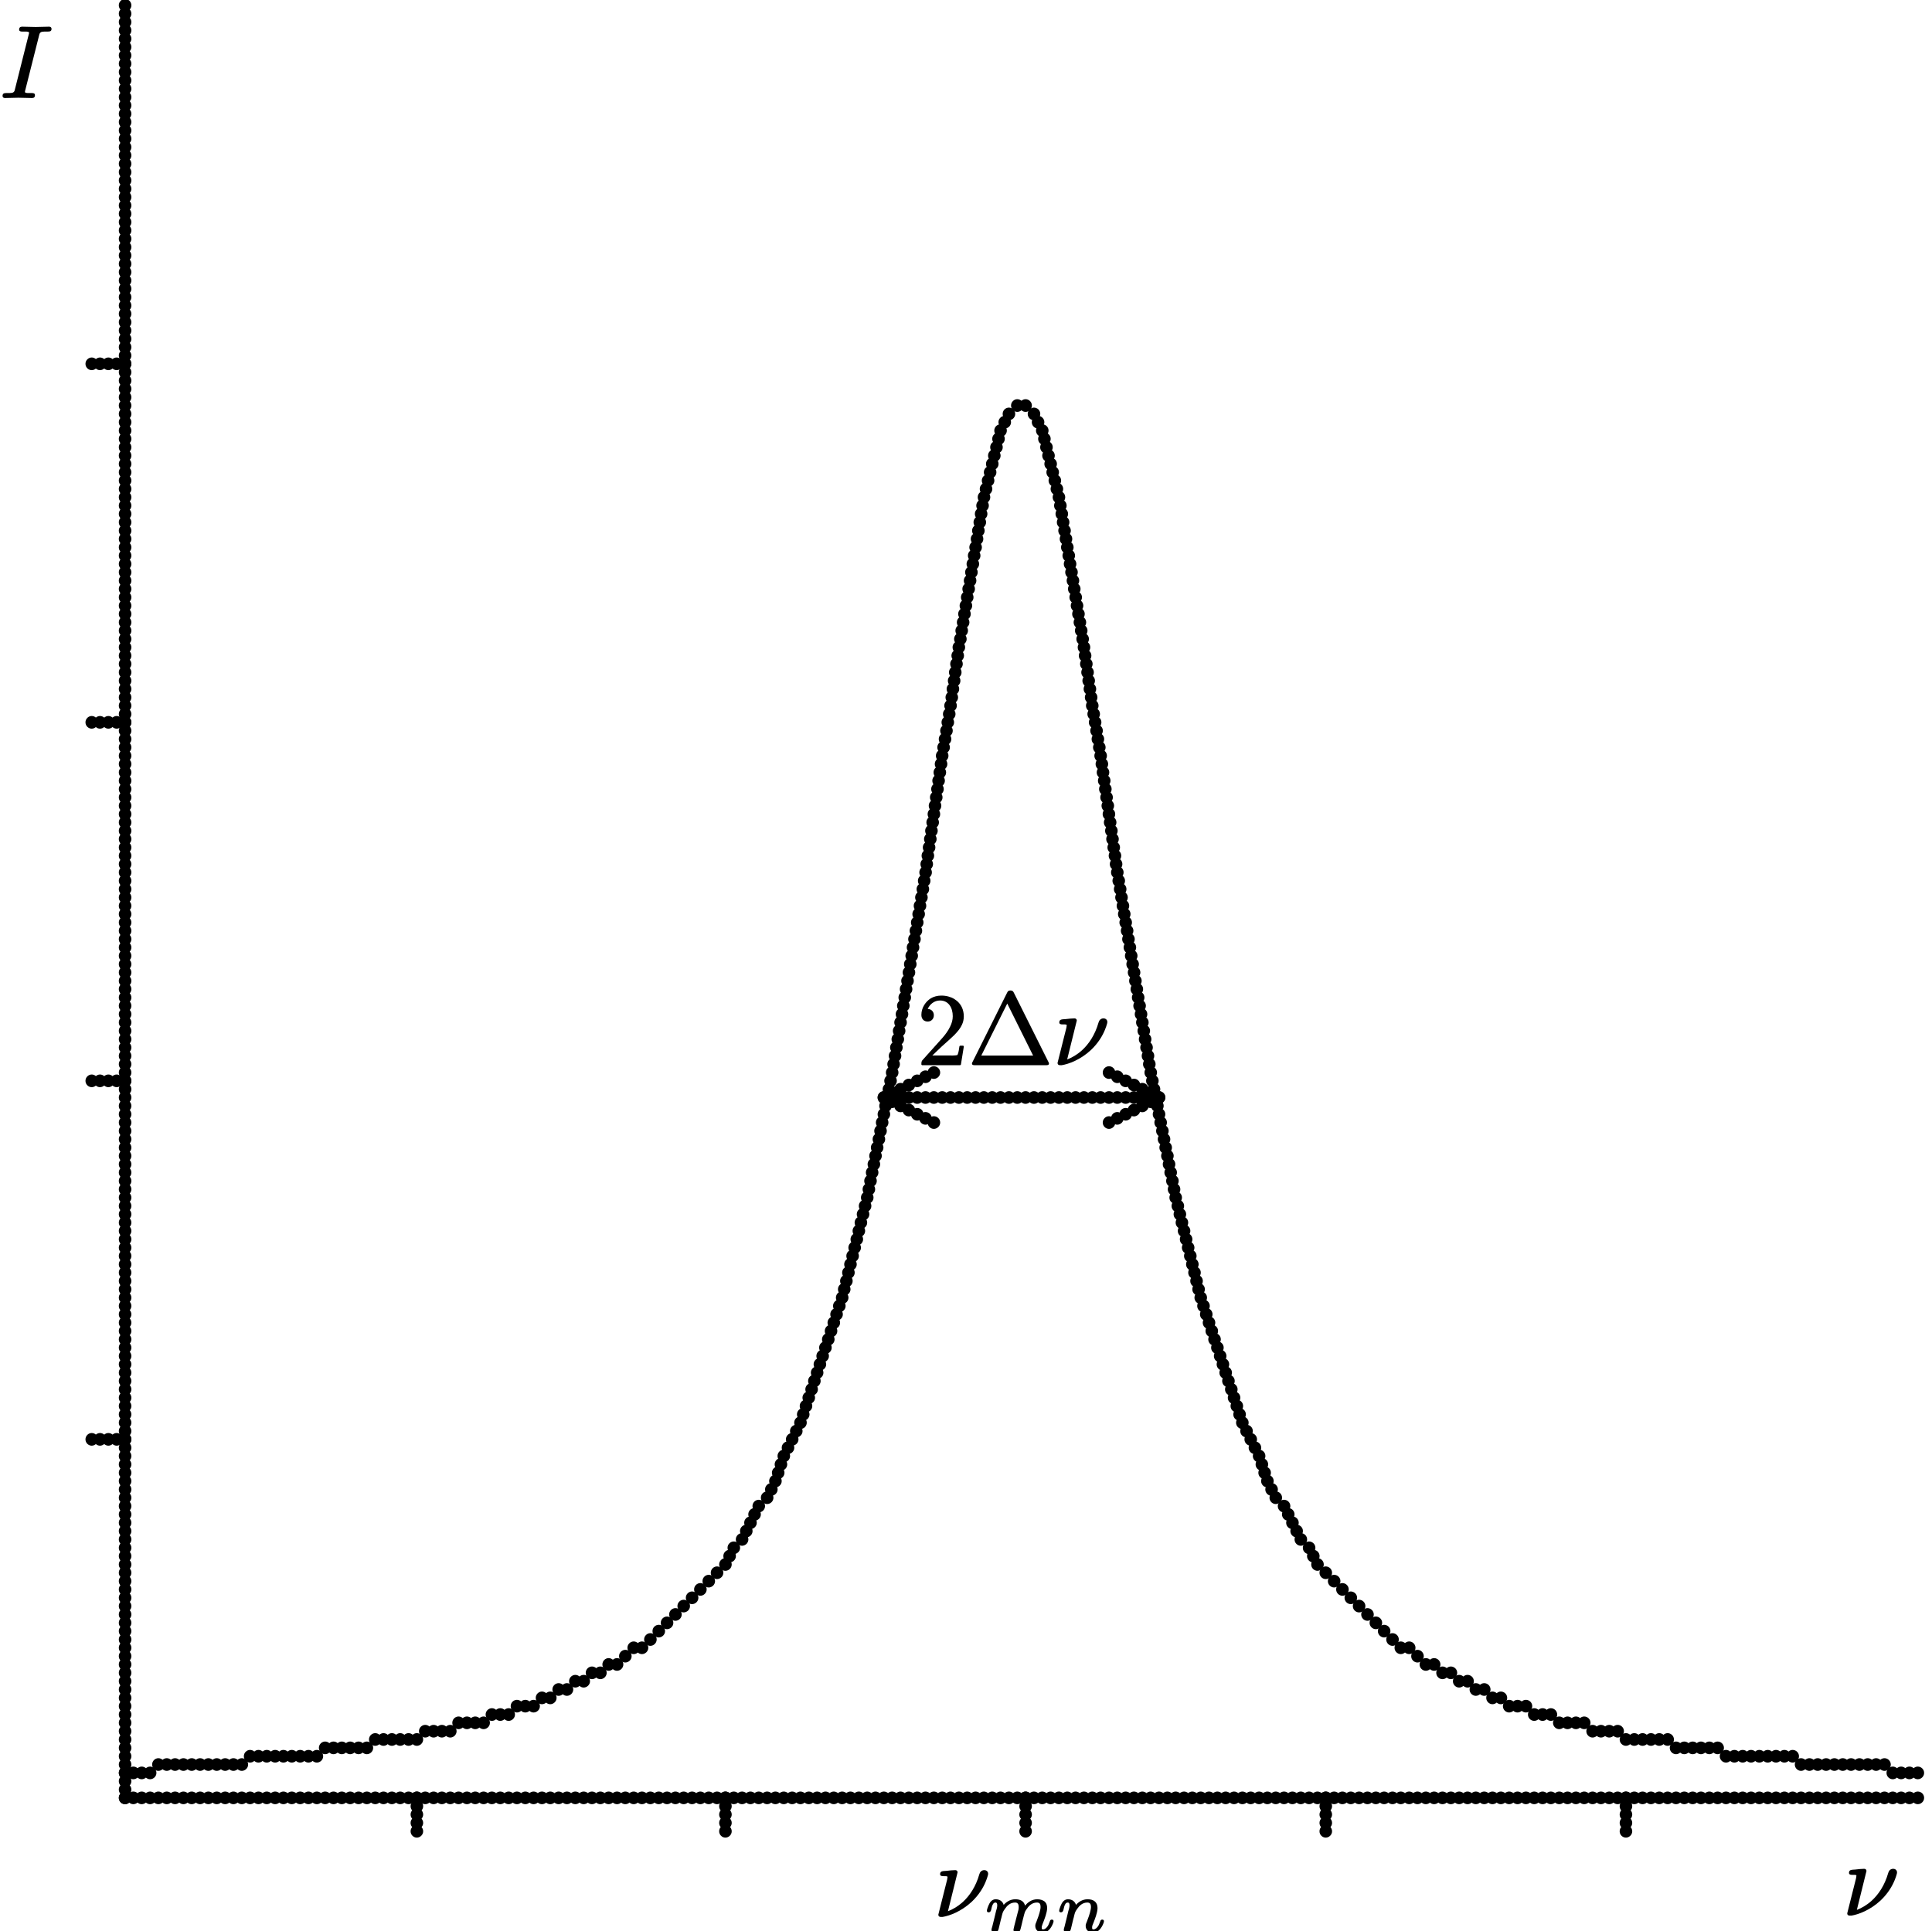 <?xml version='1.0' encoding='UTF-8'?>
<!-- This file was generated by dvisvgm 3.4 -->
<svg version='1.1' xmlns='http://www.w3.org/2000/svg' xmlns:xlink='http://www.w3.org/1999/xlink' width='188.97pt' height='188.92pt' viewBox='5.71 -193.82 188.97 188.92'>
<defs>
<path id='g38-1' d='M1.29-.85L3.83-5.94L6.36-.85H1.29ZM.67 .09H7.62C7.78 .09 7.91 .08 7.91-.08C7.91-.14 7.89-.17 7.85-.24L4.48-6.99C4.41-7.13 4.35-7.22 4.14-7.22S3.88-7.13 3.81-6.99L.44-.24C.4-.17 .38-.14 .38-.08C.38 .08 .51 .09 .67 .09Z'/>
<path id='g38-50' d='M1.03-4.18C1.37-4.18 1.63-4.43 1.63-4.8C1.63-5.15 1.38-5.41 1.03-5.41C1.23-5.86 1.66-6.24 2.23-6.24C3.07-6.24 3.48-5.53 3.48-4.7C3.48-4.36 3.39-4.02 3.23-3.7C3.04-3.29 2.75-2.9 2.45-2.56L.54-.43C.44-.33 .41-.24 .41-.02C.41-.01 .41-.01 .41 0C.41 .05 .45 .09 .5 .09H4.19C4.23 .09 4.27 .06 4.28 .01L4.56-1.72C4.56-1.72 4.56-1.73 4.56-1.73C4.56-1.78 4.52-1.82 4.47-1.82H4.22C4.18-1.82 4.14-1.79 4.13-1.74C4.09-1.48 4.05-1.12 3.94-.91C3.76-.84 3.25-.86 3.06-.86H1.48L2.38-1.72C2.9-2.18 3.31-2.55 3.64-2.87C4-3.24 4.23-3.54 4.38-3.87C4.49-4.1 4.56-4.37 4.56-4.7C4.56-4.99 4.5-5.27 4.4-5.51C4.09-6.23 3.34-6.72 2.36-6.72C1.97-6.72 1.62-6.62 1.33-6.45C.84-6.14 .41-5.55 .41-4.83C.41-4.43 .66-4.18 1.03-4.18Z'/>
<path id='g34-109' d='M6.62-1.15C6.49-1.15 6.46-1.08 6.43-.99C6.35-.79 6.3-.63 6.21-.5C6.1-.35 5.96-.19 5.75-.19C5.64-.19 5.63-.27 5.63-.37C5.63-.44 5.64-.5 5.66-.55C5.68-.63 5.72-.74 5.79-.91C5.89-1.17 6.16-1.83 6.16-2.28C6.16-2.28 6.16-2.28 6.16-2.28C6.16-2.4 6.16-2.72 5.89-2.94C5.73-3.05 5.5-3.14 5.2-3.14C4.62-3.14 4.24-2.8 4-2.52C3.9-2.94 3.56-3.14 3.05-3.14C2.52-3.14 2.14-2.85 1.91-2.59C1.82-2.92 1.53-3.14 1.13-3.14C1.03-3.14 .94-3.12 .86-3.08C.56-2.93 .43-2.57 .32-2.25C.29-2.15 .27-2.09 .27-2.01C.27-1.9 .35-1.86 .45-1.86C.71-1.86 .7-2.27 .77-2.45C.83-2.62 .91-2.82 1.11-2.82C1.26-2.82 1.28-2.68 1.28-2.54C1.28-2.34 1.21-2.14 1.16-1.97C1.05-1.46 .91-.96 .79-.45C.77-.38 .72-.25 .72-.15C.72 .02 .85 .13 1.02 .13C1.14 .13 1.23 .07 1.3 .01C1.4-.1 1.44-.33 1.48-.5L1.63-1.13C1.67-1.28 1.72-1.44 1.75-1.6C1.83-1.91 1.86-1.95 2.03-2.2C2.23-2.49 2.53-2.82 3.03-2.82C3.29-2.82 3.38-2.65 3.38-2.39C3.38-2.12 3.34-2.07 3.26-1.75L2.96-.58C2.94-.48 2.91-.36 2.89-.27C2.88-.22 2.87-.2 2.87-.15C2.87 .02 3 .13 3.17 .13C3.28 .13 3.38 .07 3.45 .01C3.55-.1 3.58-.33 3.63-.5L3.78-1.13C3.82-1.28 3.86-1.44 3.9-1.6C3.96-1.83 3.98-1.92 4.11-2.11C4.32-2.43 4.63-2.82 5.17-2.82C5.44-2.82 5.52-2.66 5.52-2.39C5.52-2.32 5.51-2.22 5.49-2.13C5.42-1.75 5.22-1.21 5.12-.96C5.06-.8 5-.71 5-.53C5-.13 5.32 .13 5.73 .13C6.26 .13 6.58-.38 6.73-.77C6.76-.85 6.79-.91 6.79-1C6.79-1.1 6.72-1.15 6.62-1.15Z'/>
<path id='g34-110' d='M4.48-1.15C4.35-1.15 4.32-1.08 4.29-.99C4.21-.79 4.16-.63 4.07-.5C3.96-.35 3.81-.19 3.61-.19C3.5-.19 3.49-.27 3.49-.37C3.49-.44 3.5-.5 3.51-.55C3.54-.63 3.58-.74 3.65-.91C3.75-1.17 4.02-1.83 4.02-2.28C4.02-2.87 3.63-3.14 3.05-3.14C2.52-3.14 2.14-2.85 1.91-2.59C1.82-2.92 1.53-3.14 1.13-3.14C1.03-3.14 .94-3.12 .86-3.08C.56-2.93 .43-2.57 .32-2.25C.29-2.15 .27-2.09 .27-2.01C.27-1.9 .35-1.86 .45-1.86C.71-1.86 .7-2.27 .77-2.45C.83-2.62 .91-2.82 1.11-2.82C1.26-2.82 1.28-2.68 1.28-2.54C1.28-2.34 1.21-2.14 1.16-1.97C1.05-1.46 .91-.96 .79-.45C.77-.38 .72-.25 .72-.15C.72 .02 .85 .13 1.02 .13C1.14 .13 1.23 .07 1.3 .01C1.4-.1 1.44-.33 1.48-.5L1.63-1.13C1.67-1.28 1.72-1.44 1.75-1.6C1.83-1.91 1.86-1.95 2.03-2.2C2.23-2.49 2.53-2.82 3.03-2.82C3.29-2.82 3.38-2.65 3.38-2.39C3.38-2.32 3.37-2.22 3.35-2.13C3.28-1.75 3.08-1.21 2.98-.96C2.92-.8 2.86-.71 2.86-.53C2.86-.13 3.18 .13 3.58 .13C4.11 .13 4.44-.38 4.59-.77C4.62-.85 4.65-.91 4.65-1C4.65-1.1 4.57-1.15 4.48-1.15Z'/>
<path id='g39-46' d='M1.38-1.15C1.06-1.15 .77-.88 .77-.53S1.06 .09 1.38 .09S2-.18 2-.53S1.71-1.15 1.38-1.15Z'/>
<path id='g35-23' d='M4.93-4.49C4.67-4.49 4.51-4.31 4.45-4.09C4.1-2.86 3.49-1.97 2.82-1.36C2.34-.93 1.83-.64 1.38-.47L2.32-4.27C2.32-4.28 2.32-4.28 2.32-4.29C2.32-4.41 2.22-4.49 2.1-4.49C1.84-4.49 1.5-4.45 1.24-4.42C.92-4.39 .61-4.43 .61-4.1C.61-3.93 .75-3.9 .93-3.9C.93-3.9 .94-3.9 .94-3.9C1.08-3.9 1.34-3.92 1.34-3.82C1.33-3.73 1.32-3.67 1.3-3.56C1.02-2.41 .72-1.29 .44-.14C.44-.13 .44-.13 .44-.12C.44 .03 .55 .09 .69 .09H.83C.84 .09 .84 .09 .85 .09C1.55-.03 2.66-.43 3.7-1.39C4.44-2.09 4.85-2.82 5.07-3.36C5.17-3.59 5.23-3.79 5.27-3.93C5.29-4.01 5.31-4.05 5.31-4.13C5.31-4.35 5.15-4.49 4.93-4.49Z'/>
<path id='g35-73' d='M3.05-.4C3.04-.4 3.04-.4 3.03-.4C2.89-.4 2.44-.37 2.44-.5C2.44-.58 2.46-.64 2.48-.71L3.82-6.02C3.83-6.08 3.85-6.13 3.86-6.17C3.95-6.45 4.25-6.41 4.63-6.41C4.63-6.41 4.63-6.41 4.63-6.41C4.89-6.41 5.04-6.44 5.04-6.68C5.04-6.82 4.94-6.89 4.8-6.89L3.49-6.86L2.16-6.89C2.16-6.89 2.16-6.89 2.16-6.89C1.97-6.89 1.87-6.79 1.87-6.61S2.03-6.41 2.22-6.41C2.23-6.41 2.23-6.41 2.24-6.41C2.4-6.41 2.84-6.44 2.84-6.31C2.84-6.31 2.84-6.31 2.84-6.31C2.84-6.24 2.84-6.24 2.82-6.17L1.47-.8C1.46-.74 1.44-.68 1.43-.64C1.34-.36 1.04-.4 .66-.4C.66-.4 .65-.4 .65-.4C.39-.4 .25-.36 .25-.11C.25 .03 .36 .09 .49 .09L1.79 .06L3.13 .09C3.13 .09 3.13 .09 3.14 .09C3.32 .09 3.42 0 3.42-.19C3.42-.39 3.25-.4 3.05-.4Z'/>
</defs>
<g id='page4946'>
<use x='185.95' y='-6.52' xlink:href='#g35-23'/>
<use x='97.05' y='-6.39' xlink:href='#g35-23'/>
<use x='101.97' y='-4.89' xlink:href='#g34-109'/>
<use x='109.04' y='-4.89' xlink:href='#g34-110'/>
<use x='5.71' y='-184.32' xlink:href='#g35-73'/>
<use x='95.42' y='-89.71' xlink:href='#g38-50'/>
<use x='100.4' y='-89.71' xlink:href='#g38-1'/>
<use x='108.71' y='-89.71' xlink:href='#g35-23'/>
<use x='16.56' y='-19.86' xlink:href='#g39-46'/>
<use x='17.37' y='-19.86' xlink:href='#g39-46'/>
<use x='18.19' y='-19.86' xlink:href='#g39-46'/>
<use x='19.01' y='-19.86' xlink:href='#g39-46'/>
<use x='19.82' y='-20.68' xlink:href='#g39-46'/>
<use x='20.64' y='-20.68' xlink:href='#g39-46'/>
<use x='21.45' y='-20.68' xlink:href='#g39-46'/>
<use x='22.27' y='-20.68' xlink:href='#g39-46'/>
<use x='23.08' y='-20.68' xlink:href='#g39-46'/>
<use x='23.9' y='-20.68' xlink:href='#g39-46'/>
<use x='24.71' y='-20.68' xlink:href='#g39-46'/>
<use x='25.53' y='-20.68' xlink:href='#g39-46'/>
<use x='26.35' y='-20.68' xlink:href='#g39-46'/>
<use x='27.16' y='-20.68' xlink:href='#g39-46'/>
<use x='27.98' y='-20.68' xlink:href='#g39-46'/>
<use x='28.79' y='-21.49' xlink:href='#g39-46'/>
<use x='29.61' y='-21.49' xlink:href='#g39-46'/>
<use x='30.42' y='-21.49' xlink:href='#g39-46'/>
<use x='31.24' y='-21.49' xlink:href='#g39-46'/>
<use x='32.05' y='-21.49' xlink:href='#g39-46'/>
<use x='32.87' y='-21.49' xlink:href='#g39-46'/>
<use x='33.69' y='-21.49' xlink:href='#g39-46'/>
<use x='34.5' y='-21.49' xlink:href='#g39-46'/>
<use x='35.32' y='-21.49' xlink:href='#g39-46'/>
<use x='36.13' y='-22.31' xlink:href='#g39-46'/>
<use x='36.95' y='-22.31' xlink:href='#g39-46'/>
<use x='37.76' y='-22.31' xlink:href='#g39-46'/>
<use x='38.58' y='-22.31' xlink:href='#g39-46'/>
<use x='39.4' y='-22.31' xlink:href='#g39-46'/>
<use x='40.21' y='-22.31' xlink:href='#g39-46'/>
<use x='41.03' y='-23.13' xlink:href='#g39-46'/>
<use x='41.84' y='-23.13' xlink:href='#g39-46'/>
<use x='42.66' y='-23.13' xlink:href='#g39-46'/>
<use x='43.47' y='-23.13' xlink:href='#g39-46'/>
<use x='44.29' y='-23.13' xlink:href='#g39-46'/>
<use x='45.1' y='-23.13' xlink:href='#g39-46'/>
<use x='45.92' y='-23.94' xlink:href='#g39-46'/>
<use x='46.74' y='-23.94' xlink:href='#g39-46'/>
<use x='47.55' y='-23.94' xlink:href='#g39-46'/>
<use x='48.37' y='-23.94' xlink:href='#g39-46'/>
<use x='49.18' y='-24.76' xlink:href='#g39-46'/>
<use x='50' y='-24.76' xlink:href='#g39-46'/>
<use x='50.81' y='-24.76' xlink:href='#g39-46'/>
<use x='51.63' y='-24.76' xlink:href='#g39-46'/>
<use x='52.44' y='-25.57' xlink:href='#g39-46'/>
<use x='53.26' y='-25.57' xlink:href='#g39-46'/>
<use x='54.08' y='-25.57' xlink:href='#g39-46'/>
<use x='54.89' y='-26.39' xlink:href='#g39-46'/>
<use x='55.71' y='-26.39' xlink:href='#g39-46'/>
<use x='56.52' y='-26.39' xlink:href='#g39-46'/>
<use x='57.34' y='-27.2' xlink:href='#g39-46'/>
<use x='58.15' y='-27.2' xlink:href='#g39-46'/>
<use x='58.97' y='-28.02' xlink:href='#g39-46'/>
<use x='59.78' y='-28.02' xlink:href='#g39-46'/>
<use x='60.6' y='-28.83' xlink:href='#g39-46'/>
<use x='61.42' y='-28.83' xlink:href='#g39-46'/>
<use x='62.23' y='-29.65' xlink:href='#g39-46'/>
<use x='63.05' y='-29.65' xlink:href='#g39-46'/>
<use x='63.86' y='-30.47' xlink:href='#g39-46'/>
<use x='64.68' y='-30.47' xlink:href='#g39-46'/>
<use x='65.49' y='-31.28' xlink:href='#g39-46'/>
<use x='66.31' y='-32.1' xlink:href='#g39-46'/>
<use x='67.12' y='-32.1' xlink:href='#g39-46'/>
<use x='67.94' y='-32.91' xlink:href='#g39-46'/>
<use x='68.76' y='-33.73' xlink:href='#g39-46'/>
<use x='69.57' y='-34.54' xlink:href='#g39-46'/>
<use x='70.39' y='-35.36' xlink:href='#g39-46'/>
<use x='71.2' y='-36.18' xlink:href='#g39-46'/>
<use x='72.02' y='-36.99' xlink:href='#g39-46'/>
<use x='72.83' y='-37.81' xlink:href='#g39-46'/>
<use x='73.65' y='-38.62' xlink:href='#g39-46'/>
<use x='74.46' y='-39.44' xlink:href='#g39-46'/>
<use x='75.28' y='-40.25' xlink:href='#g39-46'/>
<use x='75.69' y='-41.07' xlink:href='#g39-46'/>
<use x='76.1' y='-41.88' xlink:href='#g39-46'/>
<use x='76.91' y='-42.7' xlink:href='#g39-46'/>
<use x='77.32' y='-43.52' xlink:href='#g39-46'/>
<use x='77.73' y='-44.33' xlink:href='#g39-46'/>
<use x='78.13' y='-45.15' xlink:href='#g39-46'/>
<use x='78.54' y='-45.96' xlink:href='#g39-46'/>
<use x='79.36' y='-46.78' xlink:href='#g39-46'/>
<use x='79.77' y='-47.59' xlink:href='#g39-46'/>
<use x='80.17' y='-48.41' xlink:href='#g39-46'/>
<use x='80.44' y='-49.22' xlink:href='#g39-46'/>
<use x='80.71' y='-50.04' xlink:href='#g39-46'/>
<use x='80.99' y='-50.86' xlink:href='#g39-46'/>
<use x='81.4' y='-51.67' xlink:href='#g39-46'/>
<use x='81.81' y='-52.49' xlink:href='#g39-46'/>
<use x='82.21' y='-53.3' xlink:href='#g39-46'/>
<use x='82.62' y='-54.12' xlink:href='#g39-46'/>
<use x='82.89' y='-54.93' xlink:href='#g39-46'/>
<use x='83.16' y='-55.75' xlink:href='#g39-46'/>
<use x='83.43' y='-56.56' xlink:href='#g39-46'/>
<use x='83.71' y='-57.38' xlink:href='#g39-46'/>
<use x='83.98' y='-58.2' xlink:href='#g39-46'/>
<use x='84.25' y='-59.01' xlink:href='#g39-46'/>
<use x='84.52' y='-59.83' xlink:href='#g39-46'/>
<use x='84.79' y='-60.64' xlink:href='#g39-46'/>
<use x='85.06' y='-61.46' xlink:href='#g39-46'/>
<use x='85.34' y='-62.27' xlink:href='#g39-46'/>
<use x='85.61' y='-63.09' xlink:href='#g39-46'/>
<use x='85.88' y='-63.9' xlink:href='#g39-46'/>
<use x='86.15' y='-64.72' xlink:href='#g39-46'/>
<use x='86.42' y='-65.54' xlink:href='#g39-46'/>
<use x='86.7' y='-66.35' xlink:href='#g39-46'/>
<use x='86.9' y='-67.17' xlink:href='#g39-46'/>
<use x='87.11' y='-67.98' xlink:href='#g39-46'/>
<use x='87.31' y='-68.8' xlink:href='#g39-46'/>
<use x='87.51' y='-69.61' xlink:href='#g39-46'/>
<use x='87.72' y='-70.43' xlink:href='#g39-46'/>
<use x='87.92' y='-71.24' xlink:href='#g39-46'/>
<use x='88.13' y='-72.06' xlink:href='#g39-46'/>
<use x='88.33' y='-72.88' xlink:href='#g39-46'/>
<use x='88.53' y='-73.69' xlink:href='#g39-46'/>
<use x='88.74' y='-74.51' xlink:href='#g39-46'/>
<use x='88.94' y='-75.32' xlink:href='#g39-46'/>
<use x='89.15' y='-76.14' xlink:href='#g39-46'/>
<use x='89.31' y='-76.95' xlink:href='#g39-46'/>
<use x='89.47' y='-77.77' xlink:href='#g39-46'/>
<use x='89.63' y='-78.59' xlink:href='#g39-46'/>
<use x='89.8' y='-79.4' xlink:href='#g39-46'/>
<use x='89.96' y='-80.22' xlink:href='#g39-46'/>
<use x='90.12' y='-81.03' xlink:href='#g39-46'/>
<use x='90.29' y='-81.85' xlink:href='#g39-46'/>
<use x='90.45' y='-82.66' xlink:href='#g39-46'/>
<use x='90.61' y='-83.48' xlink:href='#g39-46'/>
<use x='90.78' y='-84.29' xlink:href='#g39-46'/>
<use x='90.94' y='-85.11' xlink:href='#g39-46'/>
<use x='91.1' y='-85.93' xlink:href='#g39-46'/>
<use x='91.27' y='-86.74' xlink:href='#g39-46'/>
<use x='91.43' y='-87.56' xlink:href='#g39-46'/>
<use x='91.59' y='-88.37' xlink:href='#g39-46'/>
<use x='91.73' y='-89.19' xlink:href='#g39-46'/>
<use x='91.87' y='-90' xlink:href='#g39-46'/>
<use x='92' y='-90.82' xlink:href='#g39-46'/>
<use x='92.14' y='-91.63' xlink:href='#g39-46'/>
<use x='92.27' y='-92.45' xlink:href='#g39-46'/>
<use x='92.41' y='-93.27' xlink:href='#g39-46'/>
<use x='92.55' y='-94.08' xlink:href='#g39-46'/>
<use x='92.68' y='-94.9' xlink:href='#g39-46'/>
<use x='92.82' y='-95.71' xlink:href='#g39-46'/>
<use x='92.95' y='-96.53' xlink:href='#g39-46'/>
<use x='93.09' y='-97.34' xlink:href='#g39-46'/>
<use x='93.23' y='-98.16' xlink:href='#g39-46'/>
<use x='93.36' y='-98.97' xlink:href='#g39-46'/>
<use x='93.5' y='-99.79' xlink:href='#g39-46'/>
<use x='93.63' y='-100.61' xlink:href='#g39-46'/>
<use x='93.77' y='-101.42' xlink:href='#g39-46'/>
<use x='93.91' y='-102.24' xlink:href='#g39-46'/>
<use x='94.04' y='-103.05' xlink:href='#g39-46'/>
<use x='94.18' y='-103.87' xlink:href='#g39-46'/>
<use x='94.31' y='-104.68' xlink:href='#g39-46'/>
<use x='94.45' y='-105.5' xlink:href='#g39-46'/>
<use x='94.59' y='-106.31' xlink:href='#g39-46'/>
<use x='94.72' y='-107.13' xlink:href='#g39-46'/>
<use x='94.86' y='-107.95' xlink:href='#g39-46'/>
<use x='94.97' y='-108.76' xlink:href='#g39-46'/>
<use x='95.08' y='-109.58' xlink:href='#g39-46'/>
<use x='95.2' y='-110.39' xlink:href='#g39-46'/>
<use x='95.32' y='-111.21' xlink:href='#g39-46'/>
<use x='95.43' y='-112.02' xlink:href='#g39-46'/>
<use x='95.55' y='-112.84' xlink:href='#g39-46'/>
<use x='95.67' y='-113.65' xlink:href='#g39-46'/>
<use x='95.78' y='-114.47' xlink:href='#g39-46'/>
<use x='95.9' y='-115.29' xlink:href='#g39-46'/>
<use x='96.02' y='-116.1' xlink:href='#g39-46'/>
<use x='96.13' y='-116.92' xlink:href='#g39-46'/>
<use x='96.25' y='-117.73' xlink:href='#g39-46'/>
<use x='96.37' y='-118.55' xlink:href='#g39-46'/>
<use x='96.48' y='-119.36' xlink:href='#g39-46'/>
<use x='96.62' y='-120.18' xlink:href='#g39-46'/>
<use x='96.76' y='-120.99' xlink:href='#g39-46'/>
<use x='96.9' y='-121.81' xlink:href='#g39-46'/>
<use x='97.03' y='-122.63' xlink:href='#g39-46'/>
<use x='97.17' y='-123.44' xlink:href='#g39-46'/>
<use x='97.3' y='-124.26' xlink:href='#g39-46'/>
<use x='97.42' y='-125.07' xlink:href='#g39-46'/>
<use x='97.53' y='-125.89' xlink:href='#g39-46'/>
<use x='97.65' y='-126.7' xlink:href='#g39-46'/>
<use x='97.76' y='-127.52' xlink:href='#g39-46'/>
<use x='97.88' y='-128.34' xlink:href='#g39-46'/>
<use x='98' y='-129.15' xlink:href='#g39-46'/>
<use x='98.11' y='-129.97' xlink:href='#g39-46'/>
<use x='98.26' y='-130.78' xlink:href='#g39-46'/>
<use x='98.39' y='-131.6' xlink:href='#g39-46'/>
<use x='98.53' y='-132.41' xlink:href='#g39-46'/>
<use x='98.66' y='-133.23' xlink:href='#g39-46'/>
<use x='98.8' y='-134.04' xlink:href='#g39-46'/>
<use x='98.93' y='-134.86' xlink:href='#g39-46'/>
<use x='99.07' y='-135.68' xlink:href='#g39-46'/>
<use x='99.21' y='-136.49' xlink:href='#g39-46'/>
<use x='99.34' y='-137.31' xlink:href='#g39-46'/>
<use x='99.48' y='-138.12' xlink:href='#g39-46'/>
<use x='99.61' y='-138.94' xlink:href='#g39-46'/>
<use x='99.75' y='-139.75' xlink:href='#g39-46'/>
<use x='99.89' y='-140.57' xlink:href='#g39-46'/>
<use x='100.02' y='-141.38' xlink:href='#g39-46'/>
<use x='100.16' y='-142.2' xlink:href='#g39-46'/>
<use x='100.29' y='-143.02' xlink:href='#g39-46'/>
<use x='100.43' y='-143.83' xlink:href='#g39-46'/>
<use x='100.57' y='-144.65' xlink:href='#g39-46'/>
<use x='100.77' y='-145.46' xlink:href='#g39-46'/>
<use x='100.97' y='-146.28' xlink:href='#g39-46'/>
<use x='101.17' y='-147.09' xlink:href='#g39-46'/>
<use x='101.38' y='-147.91' xlink:href='#g39-46'/>
<use x='101.58' y='-148.72' xlink:href='#g39-46'/>
<use x='101.79' y='-149.54' xlink:href='#g39-46'/>
<use x='101.99' y='-150.36' xlink:href='#g39-46'/>
<use x='102.19' y='-151.17' xlink:href='#g39-46'/>
<use x='102.6' y='-151.99' xlink:href='#g39-46'/>
<use x='103.01' y='-152.8' xlink:href='#g39-46'/>
<use x='103.83' y='-153.62' xlink:href='#g39-46'/>
<use x='104.64' y='-153.62' xlink:href='#g39-46'/>
<use x='105.46' y='-152.8' xlink:href='#g39-46'/>
<use x='105.86' y='-151.99' xlink:href='#g39-46'/>
<use x='106.27' y='-151.17' xlink:href='#g39-46'/>
<use x='106.48' y='-150.36' xlink:href='#g39-46'/>
<use x='106.68' y='-149.54' xlink:href='#g39-46'/>
<use x='106.88' y='-148.72' xlink:href='#g39-46'/>
<use x='107.09' y='-147.91' xlink:href='#g39-46'/>
<use x='107.29' y='-147.09' xlink:href='#g39-46'/>
<use x='107.5' y='-146.28' xlink:href='#g39-46'/>
<use x='107.7' y='-145.46' xlink:href='#g39-46'/>
<use x='107.9' y='-144.65' xlink:href='#g39-46'/>
<use x='108.04' y='-143.83' xlink:href='#g39-46'/>
<use x='108.18' y='-143.02' xlink:href='#g39-46'/>
<use x='108.31' y='-142.2' xlink:href='#g39-46'/>
<use x='108.45' y='-141.38' xlink:href='#g39-46'/>
<use x='108.59' y='-140.57' xlink:href='#g39-46'/>
<use x='108.72' y='-139.75' xlink:href='#g39-46'/>
<use x='108.86' y='-138.94' xlink:href='#g39-46'/>
<use x='108.99' y='-138.12' xlink:href='#g39-46'/>
<use x='109.13' y='-137.31' xlink:href='#g39-46'/>
<use x='109.27' y='-136.49' xlink:href='#g39-46'/>
<use x='109.4' y='-135.68' xlink:href='#g39-46'/>
<use x='109.54' y='-134.86' xlink:href='#g39-46'/>
<use x='109.67' y='-134.04' xlink:href='#g39-46'/>
<use x='109.81' y='-133.23' xlink:href='#g39-46'/>
<use x='109.95' y='-132.41' xlink:href='#g39-46'/>
<use x='110.08' y='-131.6' xlink:href='#g39-46'/>
<use x='110.22' y='-130.78' xlink:href='#g39-46'/>
<use x='110.35' y='-129.97' xlink:href='#g39-46'/>
<use x='110.46' y='-129.15' xlink:href='#g39-46'/>
<use x='110.58' y='-128.34' xlink:href='#g39-46'/>
<use x='110.7' y='-127.52' xlink:href='#g39-46'/>
<use x='110.81' y='-126.7' xlink:href='#g39-46'/>
<use x='110.93' y='-125.89' xlink:href='#g39-46'/>
<use x='111.05' y='-125.07' xlink:href='#g39-46'/>
<use x='111.16' y='-124.26' xlink:href='#g39-46'/>
<use x='111.3' y='-123.44' xlink:href='#g39-46'/>
<use x='111.44' y='-122.63' xlink:href='#g39-46'/>
<use x='111.58' y='-121.81' xlink:href='#g39-46'/>
<use x='111.71' y='-120.99' xlink:href='#g39-46'/>
<use x='111.85' y='-120.18' xlink:href='#g39-46'/>
<use x='111.98' y='-119.36' xlink:href='#g39-46'/>
<use x='112.1' y='-118.55' xlink:href='#g39-46'/>
<use x='112.21' y='-117.73' xlink:href='#g39-46'/>
<use x='112.33' y='-116.92' xlink:href='#g39-46'/>
<use x='112.44' y='-116.1' xlink:href='#g39-46'/>
<use x='112.56' y='-115.29' xlink:href='#g39-46'/>
<use x='112.68' y='-114.47' xlink:href='#g39-46'/>
<use x='112.79' y='-113.65' xlink:href='#g39-46'/>
<use x='112.91' y='-112.84' xlink:href='#g39-46'/>
<use x='113.03' y='-112.02' xlink:href='#g39-46'/>
<use x='113.14' y='-111.21' xlink:href='#g39-46'/>
<use x='113.26' y='-110.39' xlink:href='#g39-46'/>
<use x='113.38' y='-109.58' xlink:href='#g39-46'/>
<use x='113.49' y='-108.76' xlink:href='#g39-46'/>
<use x='113.61' y='-107.95' xlink:href='#g39-46'/>
<use x='113.75' y='-107.13' xlink:href='#g39-46'/>
<use x='113.89' y='-106.31' xlink:href='#g39-46'/>
<use x='114.02' y='-105.5' xlink:href='#g39-46'/>
<use x='114.16' y='-104.68' xlink:href='#g39-46'/>
<use x='114.29' y='-103.87' xlink:href='#g39-46'/>
<use x='114.43' y='-103.05' xlink:href='#g39-46'/>
<use x='114.57' y='-102.24' xlink:href='#g39-46'/>
<use x='114.7' y='-101.42' xlink:href='#g39-46'/>
<use x='114.84' y='-100.61' xlink:href='#g39-46'/>
<use x='114.97' y='-99.79' xlink:href='#g39-46'/>
<use x='115.11' y='-98.97' xlink:href='#g39-46'/>
<use x='115.25' y='-98.16' xlink:href='#g39-46'/>
<use x='115.38' y='-97.34' xlink:href='#g39-46'/>
<use x='115.52' y='-96.53' xlink:href='#g39-46'/>
<use x='115.65' y='-95.71' xlink:href='#g39-46'/>
<use x='115.79' y='-94.9' xlink:href='#g39-46'/>
<use x='115.93' y='-94.08' xlink:href='#g39-46'/>
<use x='116.06' y='-93.27' xlink:href='#g39-46'/>
<use x='116.2' y='-92.45' xlink:href='#g39-46'/>
<use x='116.33' y='-91.63' xlink:href='#g39-46'/>
<use x='116.47' y='-90.82' xlink:href='#g39-46'/>
<use x='116.61' y='-90' xlink:href='#g39-46'/>
<use x='116.74' y='-89.19' xlink:href='#g39-46'/>
<use x='116.88' y='-88.37' xlink:href='#g39-46'/>
<use x='117.04' y='-87.56' xlink:href='#g39-46'/>
<use x='117.2' y='-86.74' xlink:href='#g39-46'/>
<use x='117.36' y='-85.93' xlink:href='#g39-46'/>
<use x='117.53' y='-85.11' xlink:href='#g39-46'/>
<use x='117.69' y='-84.29' xlink:href='#g39-46'/>
<use x='117.85' y='-83.48' xlink:href='#g39-46'/>
<use x='118.02' y='-82.66' xlink:href='#g39-46'/>
<use x='118.18' y='-81.85' xlink:href='#g39-46'/>
<use x='118.34' y='-81.03' xlink:href='#g39-46'/>
<use x='118.51' y='-80.22' xlink:href='#g39-46'/>
<use x='118.67' y='-79.4' xlink:href='#g39-46'/>
<use x='118.83' y='-78.59' xlink:href='#g39-46'/>
<use x='119' y='-77.77' xlink:href='#g39-46'/>
<use x='119.16' y='-76.95' xlink:href='#g39-46'/>
<use x='119.32' y='-76.14' xlink:href='#g39-46'/>
<use x='119.53' y='-75.32' xlink:href='#g39-46'/>
<use x='119.73' y='-74.51' xlink:href='#g39-46'/>
<use x='119.93' y='-73.69' xlink:href='#g39-46'/>
<use x='120.14' y='-72.88' xlink:href='#g39-46'/>
<use x='120.34' y='-72.06' xlink:href='#g39-46'/>
<use x='120.54' y='-71.24' xlink:href='#g39-46'/>
<use x='120.75' y='-70.43' xlink:href='#g39-46'/>
<use x='120.95' y='-69.61' xlink:href='#g39-46'/>
<use x='121.16' y='-68.8' xlink:href='#g39-46'/>
<use x='121.36' y='-67.98' xlink:href='#g39-46'/>
<use x='121.56' y='-67.17' xlink:href='#g39-46'/>
<use x='121.77' y='-66.35' xlink:href='#g39-46'/>
<use x='122.04' y='-65.54' xlink:href='#g39-46'/>
<use x='122.31' y='-64.72' xlink:href='#g39-46'/>
<use x='122.58' y='-63.9' xlink:href='#g39-46'/>
<use x='122.85' y='-63.09' xlink:href='#g39-46'/>
<use x='123.12' y='-62.27' xlink:href='#g39-46'/>
<use x='123.4' y='-61.46' xlink:href='#g39-46'/>
<use x='123.67' y='-60.64' xlink:href='#g39-46'/>
<use x='123.94' y='-59.83' xlink:href='#g39-46'/>
<use x='124.21' y='-59.01' xlink:href='#g39-46'/>
<use x='124.48' y='-58.2' xlink:href='#g39-46'/>
<use x='124.76' y='-57.38' xlink:href='#g39-46'/>
<use x='125.03' y='-56.56' xlink:href='#g39-46'/>
<use x='125.3' y='-55.75' xlink:href='#g39-46'/>
<use x='125.57' y='-54.93' xlink:href='#g39-46'/>
<use x='125.84' y='-54.12' xlink:href='#g39-46'/>
<use x='126.25' y='-53.3' xlink:href='#g39-46'/>
<use x='126.66' y='-52.49' xlink:href='#g39-46'/>
<use x='127.07' y='-51.67' xlink:href='#g39-46'/>
<use x='127.48' y='-50.86' xlink:href='#g39-46'/>
<use x='127.75' y='-50.04' xlink:href='#g39-46'/>
<use x='128.02' y='-49.22' xlink:href='#g39-46'/>
<use x='128.29' y='-48.41' xlink:href='#g39-46'/>
<use x='128.7' y='-47.59' xlink:href='#g39-46'/>
<use x='129.11' y='-46.78' xlink:href='#g39-46'/>
<use x='129.92' y='-45.96' xlink:href='#g39-46'/>
<use x='130.33' y='-45.15' xlink:href='#g39-46'/>
<use x='130.74' y='-44.33' xlink:href='#g39-46'/>
<use x='131.15' y='-43.52' xlink:href='#g39-46'/>
<use x='131.56' y='-42.7' xlink:href='#g39-46'/>
<use x='132.37' y='-41.88' xlink:href='#g39-46'/>
<use x='132.78' y='-41.07' xlink:href='#g39-46'/>
<use x='133.19' y='-40.25' xlink:href='#g39-46'/>
<use x='134' y='-39.44' xlink:href='#g39-46'/>
<use x='134.82' y='-38.62' xlink:href='#g39-46'/>
<use x='135.63' y='-37.81' xlink:href='#g39-46'/>
<use x='136.45' y='-36.99' xlink:href='#g39-46'/>
<use x='137.26' y='-36.18' xlink:href='#g39-46'/>
<use x='138.08' y='-35.36' xlink:href='#g39-46'/>
<use x='138.9' y='-34.54' xlink:href='#g39-46'/>
<use x='139.71' y='-33.73' xlink:href='#g39-46'/>
<use x='140.53' y='-32.91' xlink:href='#g39-46'/>
<use x='141.34' y='-32.1' xlink:href='#g39-46'/>
<use x='142.16' y='-32.1' xlink:href='#g39-46'/>
<use x='142.97' y='-31.28' xlink:href='#g39-46'/>
<use x='143.79' y='-30.47' xlink:href='#g39-46'/>
<use x='144.6' y='-30.47' xlink:href='#g39-46'/>
<use x='145.42' y='-29.65' xlink:href='#g39-46'/>
<use x='146.24' y='-29.65' xlink:href='#g39-46'/>
<use x='147.05' y='-28.83' xlink:href='#g39-46'/>
<use x='147.87' y='-28.83' xlink:href='#g39-46'/>
<use x='148.68' y='-28.02' xlink:href='#g39-46'/>
<use x='149.5' y='-28.02' xlink:href='#g39-46'/>
<use x='150.31' y='-27.2' xlink:href='#g39-46'/>
<use x='151.13' y='-27.2' xlink:href='#g39-46'/>
<use x='151.94' y='-26.39' xlink:href='#g39-46'/>
<use x='152.76' y='-26.39' xlink:href='#g39-46'/>
<use x='153.58' y='-26.39' xlink:href='#g39-46'/>
<use x='154.39' y='-25.57' xlink:href='#g39-46'/>
<use x='155.21' y='-25.57' xlink:href='#g39-46'/>
<use x='156.02' y='-25.57' xlink:href='#g39-46'/>
<use x='156.84' y='-24.76' xlink:href='#g39-46'/>
<use x='157.65' y='-24.76' xlink:href='#g39-46'/>
<use x='158.47' y='-24.76' xlink:href='#g39-46'/>
<use x='159.28' y='-24.76' xlink:href='#g39-46'/>
<use x='160.1' y='-23.94' xlink:href='#g39-46'/>
<use x='160.92' y='-23.94' xlink:href='#g39-46'/>
<use x='161.73' y='-23.94' xlink:href='#g39-46'/>
<use x='162.55' y='-23.94' xlink:href='#g39-46'/>
<use x='163.36' y='-23.13' xlink:href='#g39-46'/>
<use x='164.18' y='-23.13' xlink:href='#g39-46'/>
<use x='164.99' y='-23.13' xlink:href='#g39-46'/>
<use x='165.81' y='-23.13' xlink:href='#g39-46'/>
<use x='166.62' y='-23.13' xlink:href='#g39-46'/>
<use x='167.44' y='-23.13' xlink:href='#g39-46'/>
<use x='168.26' y='-22.31' xlink:href='#g39-46'/>
<use x='169.07' y='-22.31' xlink:href='#g39-46'/>
<use x='169.89' y='-22.31' xlink:href='#g39-46'/>
<use x='170.7' y='-22.31' xlink:href='#g39-46'/>
<use x='171.52' y='-22.31' xlink:href='#g39-46'/>
<use x='172.33' y='-22.31' xlink:href='#g39-46'/>
<use x='173.15' y='-21.49' xlink:href='#g39-46'/>
<use x='173.97' y='-21.49' xlink:href='#g39-46'/>
<use x='174.78' y='-21.49' xlink:href='#g39-46'/>
<use x='175.6' y='-21.49' xlink:href='#g39-46'/>
<use x='176.41' y='-21.49' xlink:href='#g39-46'/>
<use x='177.23' y='-21.49' xlink:href='#g39-46'/>
<use x='178.04' y='-21.49' xlink:href='#g39-46'/>
<use x='178.86' y='-21.49' xlink:href='#g39-46'/>
<use x='179.67' y='-21.49' xlink:href='#g39-46'/>
<use x='180.49' y='-20.68' xlink:href='#g39-46'/>
<use x='181.31' y='-20.68' xlink:href='#g39-46'/>
<use x='182.12' y='-20.68' xlink:href='#g39-46'/>
<use x='182.94' y='-20.68' xlink:href='#g39-46'/>
<use x='183.75' y='-20.68' xlink:href='#g39-46'/>
<use x='184.57' y='-20.68' xlink:href='#g39-46'/>
<use x='185.38' y='-20.68' xlink:href='#g39-46'/>
<use x='186.2' y='-20.68' xlink:href='#g39-46'/>
<use x='187.01' y='-20.68' xlink:href='#g39-46'/>
<use x='187.83' y='-20.68' xlink:href='#g39-46'/>
<use x='188.65' y='-20.68' xlink:href='#g39-46'/>
<use x='189.46' y='-19.86' xlink:href='#g39-46'/>
<use x='190.28' y='-19.86' xlink:href='#g39-46'/>
<use x='191.09' y='-19.86' xlink:href='#g39-46'/>
<use x='191.91' y='-19.86' xlink:href='#g39-46'/>
<use x='90.78' y='-85.93' xlink:href='#g39-46'/>
<use x='91.59' y='-85.93' xlink:href='#g39-46'/>
<use x='92.41' y='-85.93' xlink:href='#g39-46'/>
<use x='93.22' y='-85.93' xlink:href='#g39-46'/>
<use x='94.04' y='-85.93' xlink:href='#g39-46'/>
<use x='94.85' y='-85.93' xlink:href='#g39-46'/>
<use x='95.67' y='-85.93' xlink:href='#g39-46'/>
<use x='96.49' y='-85.93' xlink:href='#g39-46'/>
<use x='97.3' y='-85.93' xlink:href='#g39-46'/>
<use x='98.12' y='-85.93' xlink:href='#g39-46'/>
<use x='98.93' y='-85.93' xlink:href='#g39-46'/>
<use x='99.75' y='-85.93' xlink:href='#g39-46'/>
<use x='100.56' y='-85.93' xlink:href='#g39-46'/>
<use x='101.38' y='-85.93' xlink:href='#g39-46'/>
<use x='102.19' y='-85.93' xlink:href='#g39-46'/>
<use x='103.01' y='-85.93' xlink:href='#g39-46'/>
<use x='103.83' y='-85.93' xlink:href='#g39-46'/>
<use x='104.64' y='-85.93' xlink:href='#g39-46'/>
<use x='105.46' y='-85.93' xlink:href='#g39-46'/>
<use x='106.27' y='-85.93' xlink:href='#g39-46'/>
<use x='107.09' y='-85.93' xlink:href='#g39-46'/>
<use x='107.9' y='-85.93' xlink:href='#g39-46'/>
<use x='108.72' y='-85.93' xlink:href='#g39-46'/>
<use x='109.53' y='-85.93' xlink:href='#g39-46'/>
<use x='110.35' y='-85.93' xlink:href='#g39-46'/>
<use x='111.17' y='-85.93' xlink:href='#g39-46'/>
<use x='111.98' y='-85.93' xlink:href='#g39-46'/>
<use x='112.8' y='-85.93' xlink:href='#g39-46'/>
<use x='113.61' y='-85.93' xlink:href='#g39-46'/>
<use x='114.43' y='-85.93' xlink:href='#g39-46'/>
<use x='115.24' y='-85.93' xlink:href='#g39-46'/>
<use x='116.06' y='-85.93' xlink:href='#g39-46'/>
<use x='116.87' y='-85.93' xlink:href='#g39-46'/>
<use x='117.69' y='-85.93' xlink:href='#g39-46'/>
<use x='112.8' y='-88.37' xlink:href='#g39-46'/>
<use x='113.61' y='-87.96' xlink:href='#g39-46'/>
<use x='114.43' y='-87.56' xlink:href='#g39-46'/>
<use x='115.24' y='-87.15' xlink:href='#g39-46'/>
<use x='116.06' y='-86.74' xlink:href='#g39-46'/>
<use x='116.87' y='-86.33' xlink:href='#g39-46'/>
<use x='117.69' y='-85.93' xlink:href='#g39-46'/>
<use x='116.87' y='-85.52' xlink:href='#g39-46'/>
<use x='116.06' y='-85.11' xlink:href='#g39-46'/>
<use x='115.24' y='-84.7' xlink:href='#g39-46'/>
<use x='114.43' y='-84.29' xlink:href='#g39-46'/>
<use x='113.61' y='-83.89' xlink:href='#g39-46'/>
<use x='112.8' y='-83.48' xlink:href='#g39-46'/>
<use x='95.67' y='-88.37' xlink:href='#g39-46'/>
<use x='94.85' y='-87.96' xlink:href='#g39-46'/>
<use x='94.04' y='-87.56' xlink:href='#g39-46'/>
<use x='93.22' y='-87.15' xlink:href='#g39-46'/>
<use x='92.41' y='-86.74' xlink:href='#g39-46'/>
<use x='91.59' y='-86.33' xlink:href='#g39-46'/>
<use x='90.78' y='-85.93' xlink:href='#g39-46'/>
<use x='91.59' y='-85.52' xlink:href='#g39-46'/>
<use x='92.41' y='-85.11' xlink:href='#g39-46'/>
<use x='93.22' y='-84.7' xlink:href='#g39-46'/>
<use x='94.04' y='-84.29' xlink:href='#g39-46'/>
<use x='94.85' y='-83.89' xlink:href='#g39-46'/>
<use x='95.67' y='-83.48' xlink:href='#g39-46'/>
<use x='16.56' y='-17.42' xlink:href='#g39-46'/>
<use x='17.37' y='-17.42' xlink:href='#g39-46'/>
<use x='18.19' y='-17.42' xlink:href='#g39-46'/>
<use x='19.01' y='-17.42' xlink:href='#g39-46'/>
<use x='19.82' y='-17.42' xlink:href='#g39-46'/>
<use x='20.64' y='-17.42' xlink:href='#g39-46'/>
<use x='21.45' y='-17.42' xlink:href='#g39-46'/>
<use x='22.27' y='-17.42' xlink:href='#g39-46'/>
<use x='23.08' y='-17.42' xlink:href='#g39-46'/>
<use x='23.9' y='-17.42' xlink:href='#g39-46'/>
<use x='24.71' y='-17.42' xlink:href='#g39-46'/>
<use x='25.53' y='-17.42' xlink:href='#g39-46'/>
<use x='26.35' y='-17.42' xlink:href='#g39-46'/>
<use x='27.16' y='-17.42' xlink:href='#g39-46'/>
<use x='27.98' y='-17.42' xlink:href='#g39-46'/>
<use x='28.79' y='-17.42' xlink:href='#g39-46'/>
<use x='29.61' y='-17.42' xlink:href='#g39-46'/>
<use x='30.42' y='-17.42' xlink:href='#g39-46'/>
<use x='31.24' y='-17.42' xlink:href='#g39-46'/>
<use x='32.05' y='-17.42' xlink:href='#g39-46'/>
<use x='32.87' y='-17.42' xlink:href='#g39-46'/>
<use x='33.69' y='-17.42' xlink:href='#g39-46'/>
<use x='34.5' y='-17.42' xlink:href='#g39-46'/>
<use x='35.32' y='-17.42' xlink:href='#g39-46'/>
<use x='36.13' y='-17.42' xlink:href='#g39-46'/>
<use x='36.95' y='-17.42' xlink:href='#g39-46'/>
<use x='37.76' y='-17.42' xlink:href='#g39-46'/>
<use x='38.58' y='-17.42' xlink:href='#g39-46'/>
<use x='39.4' y='-17.42' xlink:href='#g39-46'/>
<use x='40.21' y='-17.42' xlink:href='#g39-46'/>
<use x='41.03' y='-17.42' xlink:href='#g39-46'/>
<use x='41.84' y='-17.42' xlink:href='#g39-46'/>
<use x='42.66' y='-17.42' xlink:href='#g39-46'/>
<use x='43.47' y='-17.42' xlink:href='#g39-46'/>
<use x='44.29' y='-17.42' xlink:href='#g39-46'/>
<use x='45.1' y='-17.42' xlink:href='#g39-46'/>
<use x='45.92' y='-17.42' xlink:href='#g39-46'/>
<use x='46.74' y='-17.42' xlink:href='#g39-46'/>
<use x='47.55' y='-17.42' xlink:href='#g39-46'/>
<use x='48.37' y='-17.42' xlink:href='#g39-46'/>
<use x='49.18' y='-17.42' xlink:href='#g39-46'/>
<use x='50' y='-17.42' xlink:href='#g39-46'/>
<use x='50.81' y='-17.42' xlink:href='#g39-46'/>
<use x='51.63' y='-17.42' xlink:href='#g39-46'/>
<use x='52.44' y='-17.42' xlink:href='#g39-46'/>
<use x='53.26' y='-17.42' xlink:href='#g39-46'/>
<use x='54.08' y='-17.42' xlink:href='#g39-46'/>
<use x='54.89' y='-17.42' xlink:href='#g39-46'/>
<use x='55.71' y='-17.42' xlink:href='#g39-46'/>
<use x='56.52' y='-17.42' xlink:href='#g39-46'/>
<use x='57.34' y='-17.42' xlink:href='#g39-46'/>
<use x='58.15' y='-17.42' xlink:href='#g39-46'/>
<use x='58.97' y='-17.42' xlink:href='#g39-46'/>
<use x='59.78' y='-17.42' xlink:href='#g39-46'/>
<use x='60.6' y='-17.42' xlink:href='#g39-46'/>
<use x='61.42' y='-17.42' xlink:href='#g39-46'/>
<use x='62.23' y='-17.42' xlink:href='#g39-46'/>
<use x='63.05' y='-17.42' xlink:href='#g39-46'/>
<use x='63.86' y='-17.42' xlink:href='#g39-46'/>
<use x='64.68' y='-17.42' xlink:href='#g39-46'/>
<use x='65.49' y='-17.42' xlink:href='#g39-46'/>
<use x='66.31' y='-17.42' xlink:href='#g39-46'/>
<use x='67.12' y='-17.42' xlink:href='#g39-46'/>
<use x='67.94' y='-17.42' xlink:href='#g39-46'/>
<use x='68.76' y='-17.42' xlink:href='#g39-46'/>
<use x='69.57' y='-17.42' xlink:href='#g39-46'/>
<use x='70.39' y='-17.42' xlink:href='#g39-46'/>
<use x='71.2' y='-17.42' xlink:href='#g39-46'/>
<use x='72.02' y='-17.42' xlink:href='#g39-46'/>
<use x='72.83' y='-17.42' xlink:href='#g39-46'/>
<use x='73.65' y='-17.42' xlink:href='#g39-46'/>
<use x='74.46' y='-17.42' xlink:href='#g39-46'/>
<use x='75.28' y='-17.42' xlink:href='#g39-46'/>
<use x='76.1' y='-17.42' xlink:href='#g39-46'/>
<use x='76.91' y='-17.42' xlink:href='#g39-46'/>
<use x='77.73' y='-17.42' xlink:href='#g39-46'/>
<use x='78.54' y='-17.42' xlink:href='#g39-46'/>
<use x='79.36' y='-17.42' xlink:href='#g39-46'/>
<use x='80.17' y='-17.42' xlink:href='#g39-46'/>
<use x='80.99' y='-17.42' xlink:href='#g39-46'/>
<use x='81.81' y='-17.42' xlink:href='#g39-46'/>
<use x='82.62' y='-17.42' xlink:href='#g39-46'/>
<use x='83.44' y='-17.42' xlink:href='#g39-46'/>
<use x='84.25' y='-17.42' xlink:href='#g39-46'/>
<use x='85.07' y='-17.42' xlink:href='#g39-46'/>
<use x='85.88' y='-17.42' xlink:href='#g39-46'/>
<use x='86.7' y='-17.42' xlink:href='#g39-46'/>
<use x='87.51' y='-17.42' xlink:href='#g39-46'/>
<use x='88.33' y='-17.42' xlink:href='#g39-46'/>
<use x='89.15' y='-17.42' xlink:href='#g39-46'/>
<use x='89.96' y='-17.42' xlink:href='#g39-46'/>
<use x='90.78' y='-17.42' xlink:href='#g39-46'/>
<use x='91.59' y='-17.42' xlink:href='#g39-46'/>
<use x='92.41' y='-17.42' xlink:href='#g39-46'/>
<use x='93.22' y='-17.42' xlink:href='#g39-46'/>
<use x='94.04' y='-17.42' xlink:href='#g39-46'/>
<use x='94.85' y='-17.42' xlink:href='#g39-46'/>
<use x='95.67' y='-17.42' xlink:href='#g39-46'/>
<use x='96.49' y='-17.42' xlink:href='#g39-46'/>
<use x='97.3' y='-17.42' xlink:href='#g39-46'/>
<use x='98.12' y='-17.42' xlink:href='#g39-46'/>
<use x='98.93' y='-17.42' xlink:href='#g39-46'/>
<use x='99.75' y='-17.42' xlink:href='#g39-46'/>
<use x='100.56' y='-17.42' xlink:href='#g39-46'/>
<use x='101.38' y='-17.42' xlink:href='#g39-46'/>
<use x='102.19' y='-17.42' xlink:href='#g39-46'/>
<use x='103.01' y='-17.42' xlink:href='#g39-46'/>
<use x='103.83' y='-17.42' xlink:href='#g39-46'/>
<use x='104.64' y='-17.42' xlink:href='#g39-46'/>
<use x='105.46' y='-17.42' xlink:href='#g39-46'/>
<use x='106.27' y='-17.42' xlink:href='#g39-46'/>
<use x='107.09' y='-17.42' xlink:href='#g39-46'/>
<use x='107.9' y='-17.42' xlink:href='#g39-46'/>
<use x='108.72' y='-17.42' xlink:href='#g39-46'/>
<use x='109.53' y='-17.42' xlink:href='#g39-46'/>
<use x='110.35' y='-17.42' xlink:href='#g39-46'/>
<use x='111.17' y='-17.42' xlink:href='#g39-46'/>
<use x='111.98' y='-17.42' xlink:href='#g39-46'/>
<use x='112.8' y='-17.42' xlink:href='#g39-46'/>
<use x='113.61' y='-17.42' xlink:href='#g39-46'/>
<use x='114.43' y='-17.42' xlink:href='#g39-46'/>
<use x='115.24' y='-17.42' xlink:href='#g39-46'/>
<use x='116.06' y='-17.42' xlink:href='#g39-46'/>
<use x='116.87' y='-17.42' xlink:href='#g39-46'/>
<use x='117.69' y='-17.42' xlink:href='#g39-46'/>
<use x='118.51' y='-17.42' xlink:href='#g39-46'/>
<use x='119.32' y='-17.42' xlink:href='#g39-46'/>
<use x='120.14' y='-17.42' xlink:href='#g39-46'/>
<use x='120.95' y='-17.42' xlink:href='#g39-46'/>
<use x='121.77' y='-17.42' xlink:href='#g39-46'/>
<use x='122.58' y='-17.42' xlink:href='#g39-46'/>
<use x='123.4' y='-17.42' xlink:href='#g39-46'/>
<use x='124.21' y='-17.42' xlink:href='#g39-46'/>
<use x='125.03' y='-17.42' xlink:href='#g39-46'/>
<use x='125.85' y='-17.42' xlink:href='#g39-46'/>
<use x='126.66' y='-17.42' xlink:href='#g39-46'/>
<use x='127.48' y='-17.42' xlink:href='#g39-46'/>
<use x='128.29' y='-17.42' xlink:href='#g39-46'/>
<use x='129.11' y='-17.42' xlink:href='#g39-46'/>
<use x='129.92' y='-17.42' xlink:href='#g39-46'/>
<use x='130.74' y='-17.42' xlink:href='#g39-46'/>
<use x='131.56' y='-17.42' xlink:href='#g39-46'/>
<use x='132.37' y='-17.42' xlink:href='#g39-46'/>
<use x='133.19' y='-17.42' xlink:href='#g39-46'/>
<use x='134' y='-17.42' xlink:href='#g39-46'/>
<use x='134.82' y='-17.42' xlink:href='#g39-46'/>
<use x='135.63' y='-17.42' xlink:href='#g39-46'/>
<use x='136.45' y='-17.42' xlink:href='#g39-46'/>
<use x='137.26' y='-17.42' xlink:href='#g39-46'/>
<use x='138.08' y='-17.42' xlink:href='#g39-46'/>
<use x='138.9' y='-17.42' xlink:href='#g39-46'/>
<use x='139.71' y='-17.42' xlink:href='#g39-46'/>
<use x='140.53' y='-17.42' xlink:href='#g39-46'/>
<use x='141.34' y='-17.42' xlink:href='#g39-46'/>
<use x='142.16' y='-17.42' xlink:href='#g39-46'/>
<use x='142.97' y='-17.42' xlink:href='#g39-46'/>
<use x='143.79' y='-17.42' xlink:href='#g39-46'/>
<use x='144.6' y='-17.42' xlink:href='#g39-46'/>
<use x='145.42' y='-17.42' xlink:href='#g39-46'/>
<use x='146.24' y='-17.42' xlink:href='#g39-46'/>
<use x='147.05' y='-17.42' xlink:href='#g39-46'/>
<use x='147.87' y='-17.42' xlink:href='#g39-46'/>
<use x='148.68' y='-17.42' xlink:href='#g39-46'/>
<use x='149.5' y='-17.42' xlink:href='#g39-46'/>
<use x='150.31' y='-17.42' xlink:href='#g39-46'/>
<use x='151.13' y='-17.42' xlink:href='#g39-46'/>
<use x='151.94' y='-17.42' xlink:href='#g39-46'/>
<use x='152.76' y='-17.42' xlink:href='#g39-46'/>
<use x='153.58' y='-17.42' xlink:href='#g39-46'/>
<use x='154.39' y='-17.42' xlink:href='#g39-46'/>
<use x='155.21' y='-17.42' xlink:href='#g39-46'/>
<use x='156.02' y='-17.42' xlink:href='#g39-46'/>
<use x='156.84' y='-17.42' xlink:href='#g39-46'/>
<use x='157.65' y='-17.42' xlink:href='#g39-46'/>
<use x='158.47' y='-17.42' xlink:href='#g39-46'/>
<use x='159.28' y='-17.42' xlink:href='#g39-46'/>
<use x='160.1' y='-17.42' xlink:href='#g39-46'/>
<use x='160.92' y='-17.42' xlink:href='#g39-46'/>
<use x='161.73' y='-17.42' xlink:href='#g39-46'/>
<use x='162.55' y='-17.42' xlink:href='#g39-46'/>
<use x='163.36' y='-17.42' xlink:href='#g39-46'/>
<use x='164.18' y='-17.42' xlink:href='#g39-46'/>
<use x='164.99' y='-17.42' xlink:href='#g39-46'/>
<use x='165.81' y='-17.42' xlink:href='#g39-46'/>
<use x='166.62' y='-17.42' xlink:href='#g39-46'/>
<use x='167.44' y='-17.42' xlink:href='#g39-46'/>
<use x='168.26' y='-17.42' xlink:href='#g39-46'/>
<use x='169.07' y='-17.42' xlink:href='#g39-46'/>
<use x='169.89' y='-17.42' xlink:href='#g39-46'/>
<use x='170.7' y='-17.42' xlink:href='#g39-46'/>
<use x='171.52' y='-17.42' xlink:href='#g39-46'/>
<use x='172.33' y='-17.42' xlink:href='#g39-46'/>
<use x='173.15' y='-17.42' xlink:href='#g39-46'/>
<use x='173.97' y='-17.42' xlink:href='#g39-46'/>
<use x='174.78' y='-17.42' xlink:href='#g39-46'/>
<use x='175.6' y='-17.42' xlink:href='#g39-46'/>
<use x='176.41' y='-17.42' xlink:href='#g39-46'/>
<use x='177.23' y='-17.42' xlink:href='#g39-46'/>
<use x='178.04' y='-17.42' xlink:href='#g39-46'/>
<use x='178.86' y='-17.42' xlink:href='#g39-46'/>
<use x='179.67' y='-17.42' xlink:href='#g39-46'/>
<use x='180.49' y='-17.42' xlink:href='#g39-46'/>
<use x='181.31' y='-17.42' xlink:href='#g39-46'/>
<use x='182.12' y='-17.42' xlink:href='#g39-46'/>
<use x='182.94' y='-17.42' xlink:href='#g39-46'/>
<use x='183.75' y='-17.42' xlink:href='#g39-46'/>
<use x='184.57' y='-17.42' xlink:href='#g39-46'/>
<use x='185.38' y='-17.42' xlink:href='#g39-46'/>
<use x='186.2' y='-17.42' xlink:href='#g39-46'/>
<use x='187.01' y='-17.42' xlink:href='#g39-46'/>
<use x='187.83' y='-17.42' xlink:href='#g39-46'/>
<use x='188.65' y='-17.42' xlink:href='#g39-46'/>
<use x='189.46' y='-17.42' xlink:href='#g39-46'/>
<use x='190.28' y='-17.42' xlink:href='#g39-46'/>
<use x='191.09' y='-17.42' xlink:href='#g39-46'/>
<use x='191.91' y='-17.42' xlink:href='#g39-46'/>
<use x='45.1' y='-14.15' xlink:href='#g39-46'/>
<use x='45.1' y='-14.97' xlink:href='#g39-46'/>
<use x='45.1' y='-15.79' xlink:href='#g39-46'/>
<use x='45.1' y='-16.6' xlink:href='#g39-46'/>
<use x='45.1' y='-17.42' xlink:href='#g39-46'/>
<use x='75.28' y='-14.15' xlink:href='#g39-46'/>
<use x='75.28' y='-14.97' xlink:href='#g39-46'/>
<use x='75.28' y='-15.79' xlink:href='#g39-46'/>
<use x='75.28' y='-16.6' xlink:href='#g39-46'/>
<use x='75.28' y='-17.42' xlink:href='#g39-46'/>
<use x='104.64' y='-14.15' xlink:href='#g39-46'/>
<use x='104.64' y='-14.97' xlink:href='#g39-46'/>
<use x='104.64' y='-15.79' xlink:href='#g39-46'/>
<use x='104.64' y='-16.6' xlink:href='#g39-46'/>
<use x='104.64' y='-17.42' xlink:href='#g39-46'/>
<use x='134' y='-14.15' xlink:href='#g39-46'/>
<use x='134' y='-14.97' xlink:href='#g39-46'/>
<use x='134' y='-15.79' xlink:href='#g39-46'/>
<use x='134' y='-16.6' xlink:href='#g39-46'/>
<use x='134' y='-17.42' xlink:href='#g39-46'/>
<use x='163.36' y='-14.15' xlink:href='#g39-46'/>
<use x='163.36' y='-14.97' xlink:href='#g39-46'/>
<use x='163.36' y='-15.79' xlink:href='#g39-46'/>
<use x='163.36' y='-16.6' xlink:href='#g39-46'/>
<use x='163.36' y='-17.42' xlink:href='#g39-46'/>
<use x='16.56' y='-17.42' xlink:href='#g39-46'/>
<use x='16.56' y='-18.23' xlink:href='#g39-46'/>
<use x='16.56' y='-19.05' xlink:href='#g39-46'/>
<use x='16.56' y='-19.86' xlink:href='#g39-46'/>
<use x='16.56' y='-20.68' xlink:href='#g39-46'/>
<use x='16.56' y='-21.49' xlink:href='#g39-46'/>
<use x='16.56' y='-22.31' xlink:href='#g39-46'/>
<use x='16.56' y='-23.13' xlink:href='#g39-46'/>
<use x='16.56' y='-23.94' xlink:href='#g39-46'/>
<use x='16.56' y='-24.76' xlink:href='#g39-46'/>
<use x='16.56' y='-25.57' xlink:href='#g39-46'/>
<use x='16.56' y='-26.39' xlink:href='#g39-46'/>
<use x='16.56' y='-27.2' xlink:href='#g39-46'/>
<use x='16.56' y='-28.02' xlink:href='#g39-46'/>
<use x='16.56' y='-28.83' xlink:href='#g39-46'/>
<use x='16.56' y='-29.65' xlink:href='#g39-46'/>
<use x='16.56' y='-30.47' xlink:href='#g39-46'/>
<use x='16.56' y='-31.28' xlink:href='#g39-46'/>
<use x='16.56' y='-32.1' xlink:href='#g39-46'/>
<use x='16.56' y='-32.91' xlink:href='#g39-46'/>
<use x='16.56' y='-33.73' xlink:href='#g39-46'/>
<use x='16.56' y='-34.54' xlink:href='#g39-46'/>
<use x='16.56' y='-35.36' xlink:href='#g39-46'/>
<use x='16.56' y='-36.18' xlink:href='#g39-46'/>
<use x='16.56' y='-36.99' xlink:href='#g39-46'/>
<use x='16.56' y='-37.81' xlink:href='#g39-46'/>
<use x='16.56' y='-38.62' xlink:href='#g39-46'/>
<use x='16.56' y='-39.44' xlink:href='#g39-46'/>
<use x='16.56' y='-40.25' xlink:href='#g39-46'/>
<use x='16.56' y='-41.07' xlink:href='#g39-46'/>
<use x='16.56' y='-41.88' xlink:href='#g39-46'/>
<use x='16.56' y='-42.7' xlink:href='#g39-46'/>
<use x='16.56' y='-43.52' xlink:href='#g39-46'/>
<use x='16.56' y='-44.33' xlink:href='#g39-46'/>
<use x='16.56' y='-45.15' xlink:href='#g39-46'/>
<use x='16.56' y='-45.96' xlink:href='#g39-46'/>
<use x='16.56' y='-46.78' xlink:href='#g39-46'/>
<use x='16.56' y='-47.59' xlink:href='#g39-46'/>
<use x='16.56' y='-48.41' xlink:href='#g39-46'/>
<use x='16.56' y='-49.22' xlink:href='#g39-46'/>
<use x='16.56' y='-50.04' xlink:href='#g39-46'/>
<use x='16.56' y='-50.86' xlink:href='#g39-46'/>
<use x='16.56' y='-51.67' xlink:href='#g39-46'/>
<use x='16.56' y='-52.49' xlink:href='#g39-46'/>
<use x='16.56' y='-53.3' xlink:href='#g39-46'/>
<use x='16.56' y='-54.12' xlink:href='#g39-46'/>
<use x='16.56' y='-54.93' xlink:href='#g39-46'/>
<use x='16.56' y='-55.75' xlink:href='#g39-46'/>
<use x='16.56' y='-56.56' xlink:href='#g39-46'/>
<use x='16.56' y='-57.38' xlink:href='#g39-46'/>
<use x='16.56' y='-58.2' xlink:href='#g39-46'/>
<use x='16.56' y='-59.01' xlink:href='#g39-46'/>
<use x='16.56' y='-59.83' xlink:href='#g39-46'/>
<use x='16.56' y='-60.64' xlink:href='#g39-46'/>
<use x='16.56' y='-61.46' xlink:href='#g39-46'/>
<use x='16.56' y='-62.27' xlink:href='#g39-46'/>
<use x='16.56' y='-63.09' xlink:href='#g39-46'/>
<use x='16.56' y='-63.9' xlink:href='#g39-46'/>
<use x='16.56' y='-64.72' xlink:href='#g39-46'/>
<use x='16.56' y='-65.54' xlink:href='#g39-46'/>
<use x='16.56' y='-66.35' xlink:href='#g39-46'/>
<use x='16.56' y='-67.17' xlink:href='#g39-46'/>
<use x='16.56' y='-67.98' xlink:href='#g39-46'/>
<use x='16.56' y='-68.8' xlink:href='#g39-46'/>
<use x='16.56' y='-69.61' xlink:href='#g39-46'/>
<use x='16.56' y='-70.43' xlink:href='#g39-46'/>
<use x='16.56' y='-71.24' xlink:href='#g39-46'/>
<use x='16.56' y='-72.06' xlink:href='#g39-46'/>
<use x='16.56' y='-72.88' xlink:href='#g39-46'/>
<use x='16.56' y='-73.69' xlink:href='#g39-46'/>
<use x='16.56' y='-74.51' xlink:href='#g39-46'/>
<use x='16.56' y='-75.32' xlink:href='#g39-46'/>
<use x='16.56' y='-76.14' xlink:href='#g39-46'/>
<use x='16.56' y='-76.95' xlink:href='#g39-46'/>
<use x='16.56' y='-77.77' xlink:href='#g39-46'/>
<use x='16.56' y='-78.59' xlink:href='#g39-46'/>
<use x='16.56' y='-79.4' xlink:href='#g39-46'/>
<use x='16.56' y='-80.22' xlink:href='#g39-46'/>
<use x='16.56' y='-81.03' xlink:href='#g39-46'/>
<use x='16.56' y='-81.85' xlink:href='#g39-46'/>
<use x='16.56' y='-82.66' xlink:href='#g39-46'/>
<use x='16.56' y='-83.48' xlink:href='#g39-46'/>
<use x='16.56' y='-84.29' xlink:href='#g39-46'/>
<use x='16.56' y='-85.11' xlink:href='#g39-46'/>
<use x='16.56' y='-85.93' xlink:href='#g39-46'/>
<use x='16.56' y='-86.74' xlink:href='#g39-46'/>
<use x='16.56' y='-87.56' xlink:href='#g39-46'/>
<use x='16.56' y='-88.37' xlink:href='#g39-46'/>
<use x='16.56' y='-89.19' xlink:href='#g39-46'/>
<use x='16.56' y='-90' xlink:href='#g39-46'/>
<use x='16.56' y='-90.82' xlink:href='#g39-46'/>
<use x='16.56' y='-91.63' xlink:href='#g39-46'/>
<use x='16.56' y='-92.45' xlink:href='#g39-46'/>
<use x='16.56' y='-93.27' xlink:href='#g39-46'/>
<use x='16.56' y='-94.08' xlink:href='#g39-46'/>
<use x='16.56' y='-94.9' xlink:href='#g39-46'/>
<use x='16.56' y='-95.71' xlink:href='#g39-46'/>
<use x='16.56' y='-96.53' xlink:href='#g39-46'/>
<use x='16.56' y='-97.34' xlink:href='#g39-46'/>
<use x='16.56' y='-98.16' xlink:href='#g39-46'/>
<use x='16.56' y='-98.97' xlink:href='#g39-46'/>
<use x='16.56' y='-99.79' xlink:href='#g39-46'/>
<use x='16.56' y='-100.61' xlink:href='#g39-46'/>
<use x='16.56' y='-101.42' xlink:href='#g39-46'/>
<use x='16.56' y='-102.24' xlink:href='#g39-46'/>
<use x='16.56' y='-103.05' xlink:href='#g39-46'/>
<use x='16.56' y='-103.87' xlink:href='#g39-46'/>
<use x='16.56' y='-104.68' xlink:href='#g39-46'/>
<use x='16.56' y='-105.5' xlink:href='#g39-46'/>
<use x='16.56' y='-106.31' xlink:href='#g39-46'/>
<use x='16.56' y='-107.13' xlink:href='#g39-46'/>
<use x='16.56' y='-107.95' xlink:href='#g39-46'/>
<use x='16.56' y='-108.76' xlink:href='#g39-46'/>
<use x='16.56' y='-109.58' xlink:href='#g39-46'/>
<use x='16.56' y='-110.39' xlink:href='#g39-46'/>
<use x='16.56' y='-111.21' xlink:href='#g39-46'/>
<use x='16.56' y='-112.02' xlink:href='#g39-46'/>
<use x='16.56' y='-112.84' xlink:href='#g39-46'/>
<use x='16.56' y='-113.65' xlink:href='#g39-46'/>
<use x='16.56' y='-114.47' xlink:href='#g39-46'/>
<use x='16.56' y='-115.29' xlink:href='#g39-46'/>
<use x='16.56' y='-116.1' xlink:href='#g39-46'/>
<use x='16.56' y='-116.92' xlink:href='#g39-46'/>
<use x='16.56' y='-117.73' xlink:href='#g39-46'/>
<use x='16.56' y='-118.55' xlink:href='#g39-46'/>
<use x='16.56' y='-119.36' xlink:href='#g39-46'/>
<use x='16.56' y='-120.18' xlink:href='#g39-46'/>
<use x='16.56' y='-120.99' xlink:href='#g39-46'/>
<use x='16.56' y='-121.81' xlink:href='#g39-46'/>
<use x='16.56' y='-122.63' xlink:href='#g39-46'/>
<use x='16.56' y='-123.44' xlink:href='#g39-46'/>
<use x='16.56' y='-124.26' xlink:href='#g39-46'/>
<use x='16.56' y='-125.07' xlink:href='#g39-46'/>
<use x='16.56' y='-125.89' xlink:href='#g39-46'/>
<use x='16.56' y='-126.7' xlink:href='#g39-46'/>
<use x='16.56' y='-127.52' xlink:href='#g39-46'/>
<use x='16.56' y='-128.34' xlink:href='#g39-46'/>
<use x='16.56' y='-129.15' xlink:href='#g39-46'/>
<use x='16.56' y='-129.97' xlink:href='#g39-46'/>
<use x='16.56' y='-130.78' xlink:href='#g39-46'/>
<use x='16.56' y='-131.6' xlink:href='#g39-46'/>
<use x='16.56' y='-132.41' xlink:href='#g39-46'/>
<use x='16.56' y='-133.23' xlink:href='#g39-46'/>
<use x='16.56' y='-134.04' xlink:href='#g39-46'/>
<use x='16.56' y='-134.86' xlink:href='#g39-46'/>
<use x='16.56' y='-135.68' xlink:href='#g39-46'/>
<use x='16.56' y='-136.49' xlink:href='#g39-46'/>
<use x='16.56' y='-137.31' xlink:href='#g39-46'/>
<use x='16.56' y='-138.12' xlink:href='#g39-46'/>
<use x='16.56' y='-138.94' xlink:href='#g39-46'/>
<use x='16.56' y='-139.75' xlink:href='#g39-46'/>
<use x='16.56' y='-140.57' xlink:href='#g39-46'/>
<use x='16.56' y='-141.38' xlink:href='#g39-46'/>
<use x='16.56' y='-142.2' xlink:href='#g39-46'/>
<use x='16.56' y='-143.02' xlink:href='#g39-46'/>
<use x='16.56' y='-143.83' xlink:href='#g39-46'/>
<use x='16.56' y='-144.65' xlink:href='#g39-46'/>
<use x='16.56' y='-145.46' xlink:href='#g39-46'/>
<use x='16.56' y='-146.28' xlink:href='#g39-46'/>
<use x='16.56' y='-147.09' xlink:href='#g39-46'/>
<use x='16.56' y='-147.91' xlink:href='#g39-46'/>
<use x='16.56' y='-148.72' xlink:href='#g39-46'/>
<use x='16.56' y='-149.54' xlink:href='#g39-46'/>
<use x='16.56' y='-150.36' xlink:href='#g39-46'/>
<use x='16.56' y='-151.17' xlink:href='#g39-46'/>
<use x='16.56' y='-151.99' xlink:href='#g39-46'/>
<use x='16.56' y='-152.8' xlink:href='#g39-46'/>
<use x='16.56' y='-153.62' xlink:href='#g39-46'/>
<use x='16.56' y='-154.43' xlink:href='#g39-46'/>
<use x='16.56' y='-155.25' xlink:href='#g39-46'/>
<use x='16.56' y='-156.06' xlink:href='#g39-46'/>
<use x='16.56' y='-156.88' xlink:href='#g39-46'/>
<use x='16.56' y='-157.7' xlink:href='#g39-46'/>
<use x='16.56' y='-158.51' xlink:href='#g39-46'/>
<use x='16.56' y='-159.33' xlink:href='#g39-46'/>
<use x='16.56' y='-160.14' xlink:href='#g39-46'/>
<use x='16.56' y='-160.96' xlink:href='#g39-46'/>
<use x='16.56' y='-161.77' xlink:href='#g39-46'/>
<use x='16.56' y='-162.59' xlink:href='#g39-46'/>
<use x='16.56' y='-163.4' xlink:href='#g39-46'/>
<use x='16.56' y='-164.22' xlink:href='#g39-46'/>
<use x='16.56' y='-165.04' xlink:href='#g39-46'/>
<use x='16.56' y='-165.85' xlink:href='#g39-46'/>
<use x='16.56' y='-166.67' xlink:href='#g39-46'/>
<use x='16.56' y='-167.48' xlink:href='#g39-46'/>
<use x='16.56' y='-168.3' xlink:href='#g39-46'/>
<use x='16.56' y='-169.11' xlink:href='#g39-46'/>
<use x='16.56' y='-169.93' xlink:href='#g39-46'/>
<use x='16.56' y='-170.75' xlink:href='#g39-46'/>
<use x='16.56' y='-171.56' xlink:href='#g39-46'/>
<use x='16.56' y='-172.38' xlink:href='#g39-46'/>
<use x='16.56' y='-173.19' xlink:href='#g39-46'/>
<use x='16.56' y='-174.01' xlink:href='#g39-46'/>
<use x='16.56' y='-174.82' xlink:href='#g39-46'/>
<use x='16.56' y='-175.64' xlink:href='#g39-46'/>
<use x='16.56' y='-176.45' xlink:href='#g39-46'/>
<use x='16.56' y='-177.27' xlink:href='#g39-46'/>
<use x='16.56' y='-178.09' xlink:href='#g39-46'/>
<use x='16.56' y='-178.9' xlink:href='#g39-46'/>
<use x='16.56' y='-179.72' xlink:href='#g39-46'/>
<use x='16.56' y='-180.53' xlink:href='#g39-46'/>
<use x='16.56' y='-181.35' xlink:href='#g39-46'/>
<use x='16.56' y='-182.16' xlink:href='#g39-46'/>
<use x='16.56' y='-182.98' xlink:href='#g39-46'/>
<use x='16.56' y='-183.79' xlink:href='#g39-46'/>
<use x='16.56' y='-184.61' xlink:href='#g39-46'/>
<use x='16.56' y='-185.43' xlink:href='#g39-46'/>
<use x='16.56' y='-186.24' xlink:href='#g39-46'/>
<use x='16.56' y='-187.06' xlink:href='#g39-46'/>
<use x='16.56' y='-187.87' xlink:href='#g39-46'/>
<use x='16.56' y='-188.69' xlink:href='#g39-46'/>
<use x='16.56' y='-189.5' xlink:href='#g39-46'/>
<use x='16.56' y='-190.32' xlink:href='#g39-46'/>
<use x='16.56' y='-191.13' xlink:href='#g39-46'/>
<use x='16.56' y='-191.95' xlink:href='#g39-46'/>
<use x='16.56' y='-192.77' xlink:href='#g39-46'/>
<use x='13.3' y='-52.49' xlink:href='#g39-46'/>
<use x='14.11' y='-52.49' xlink:href='#g39-46'/>
<use x='14.93' y='-52.49' xlink:href='#g39-46'/>
<use x='15.74' y='-52.49' xlink:href='#g39-46'/>
<use x='16.56' y='-52.49' xlink:href='#g39-46'/>
<use x='13.3' y='-87.56' xlink:href='#g39-46'/>
<use x='14.11' y='-87.56' xlink:href='#g39-46'/>
<use x='14.93' y='-87.56' xlink:href='#g39-46'/>
<use x='15.74' y='-87.56' xlink:href='#g39-46'/>
<use x='16.56' y='-87.56' xlink:href='#g39-46'/>
<use x='13.3' y='-122.63' xlink:href='#g39-46'/>
<use x='14.11' y='-122.63' xlink:href='#g39-46'/>
<use x='14.93' y='-122.63' xlink:href='#g39-46'/>
<use x='15.74' y='-122.63' xlink:href='#g39-46'/>
<use x='16.56' y='-122.63' xlink:href='#g39-46'/>
<use x='13.3' y='-157.7' xlink:href='#g39-46'/>
<use x='14.11' y='-157.7' xlink:href='#g39-46'/>
<use x='14.93' y='-157.7' xlink:href='#g39-46'/>
<use x='15.74' y='-157.7' xlink:href='#g39-46'/>
<use x='16.56' y='-157.7' xlink:href='#g39-46'/>
</g>
</svg>